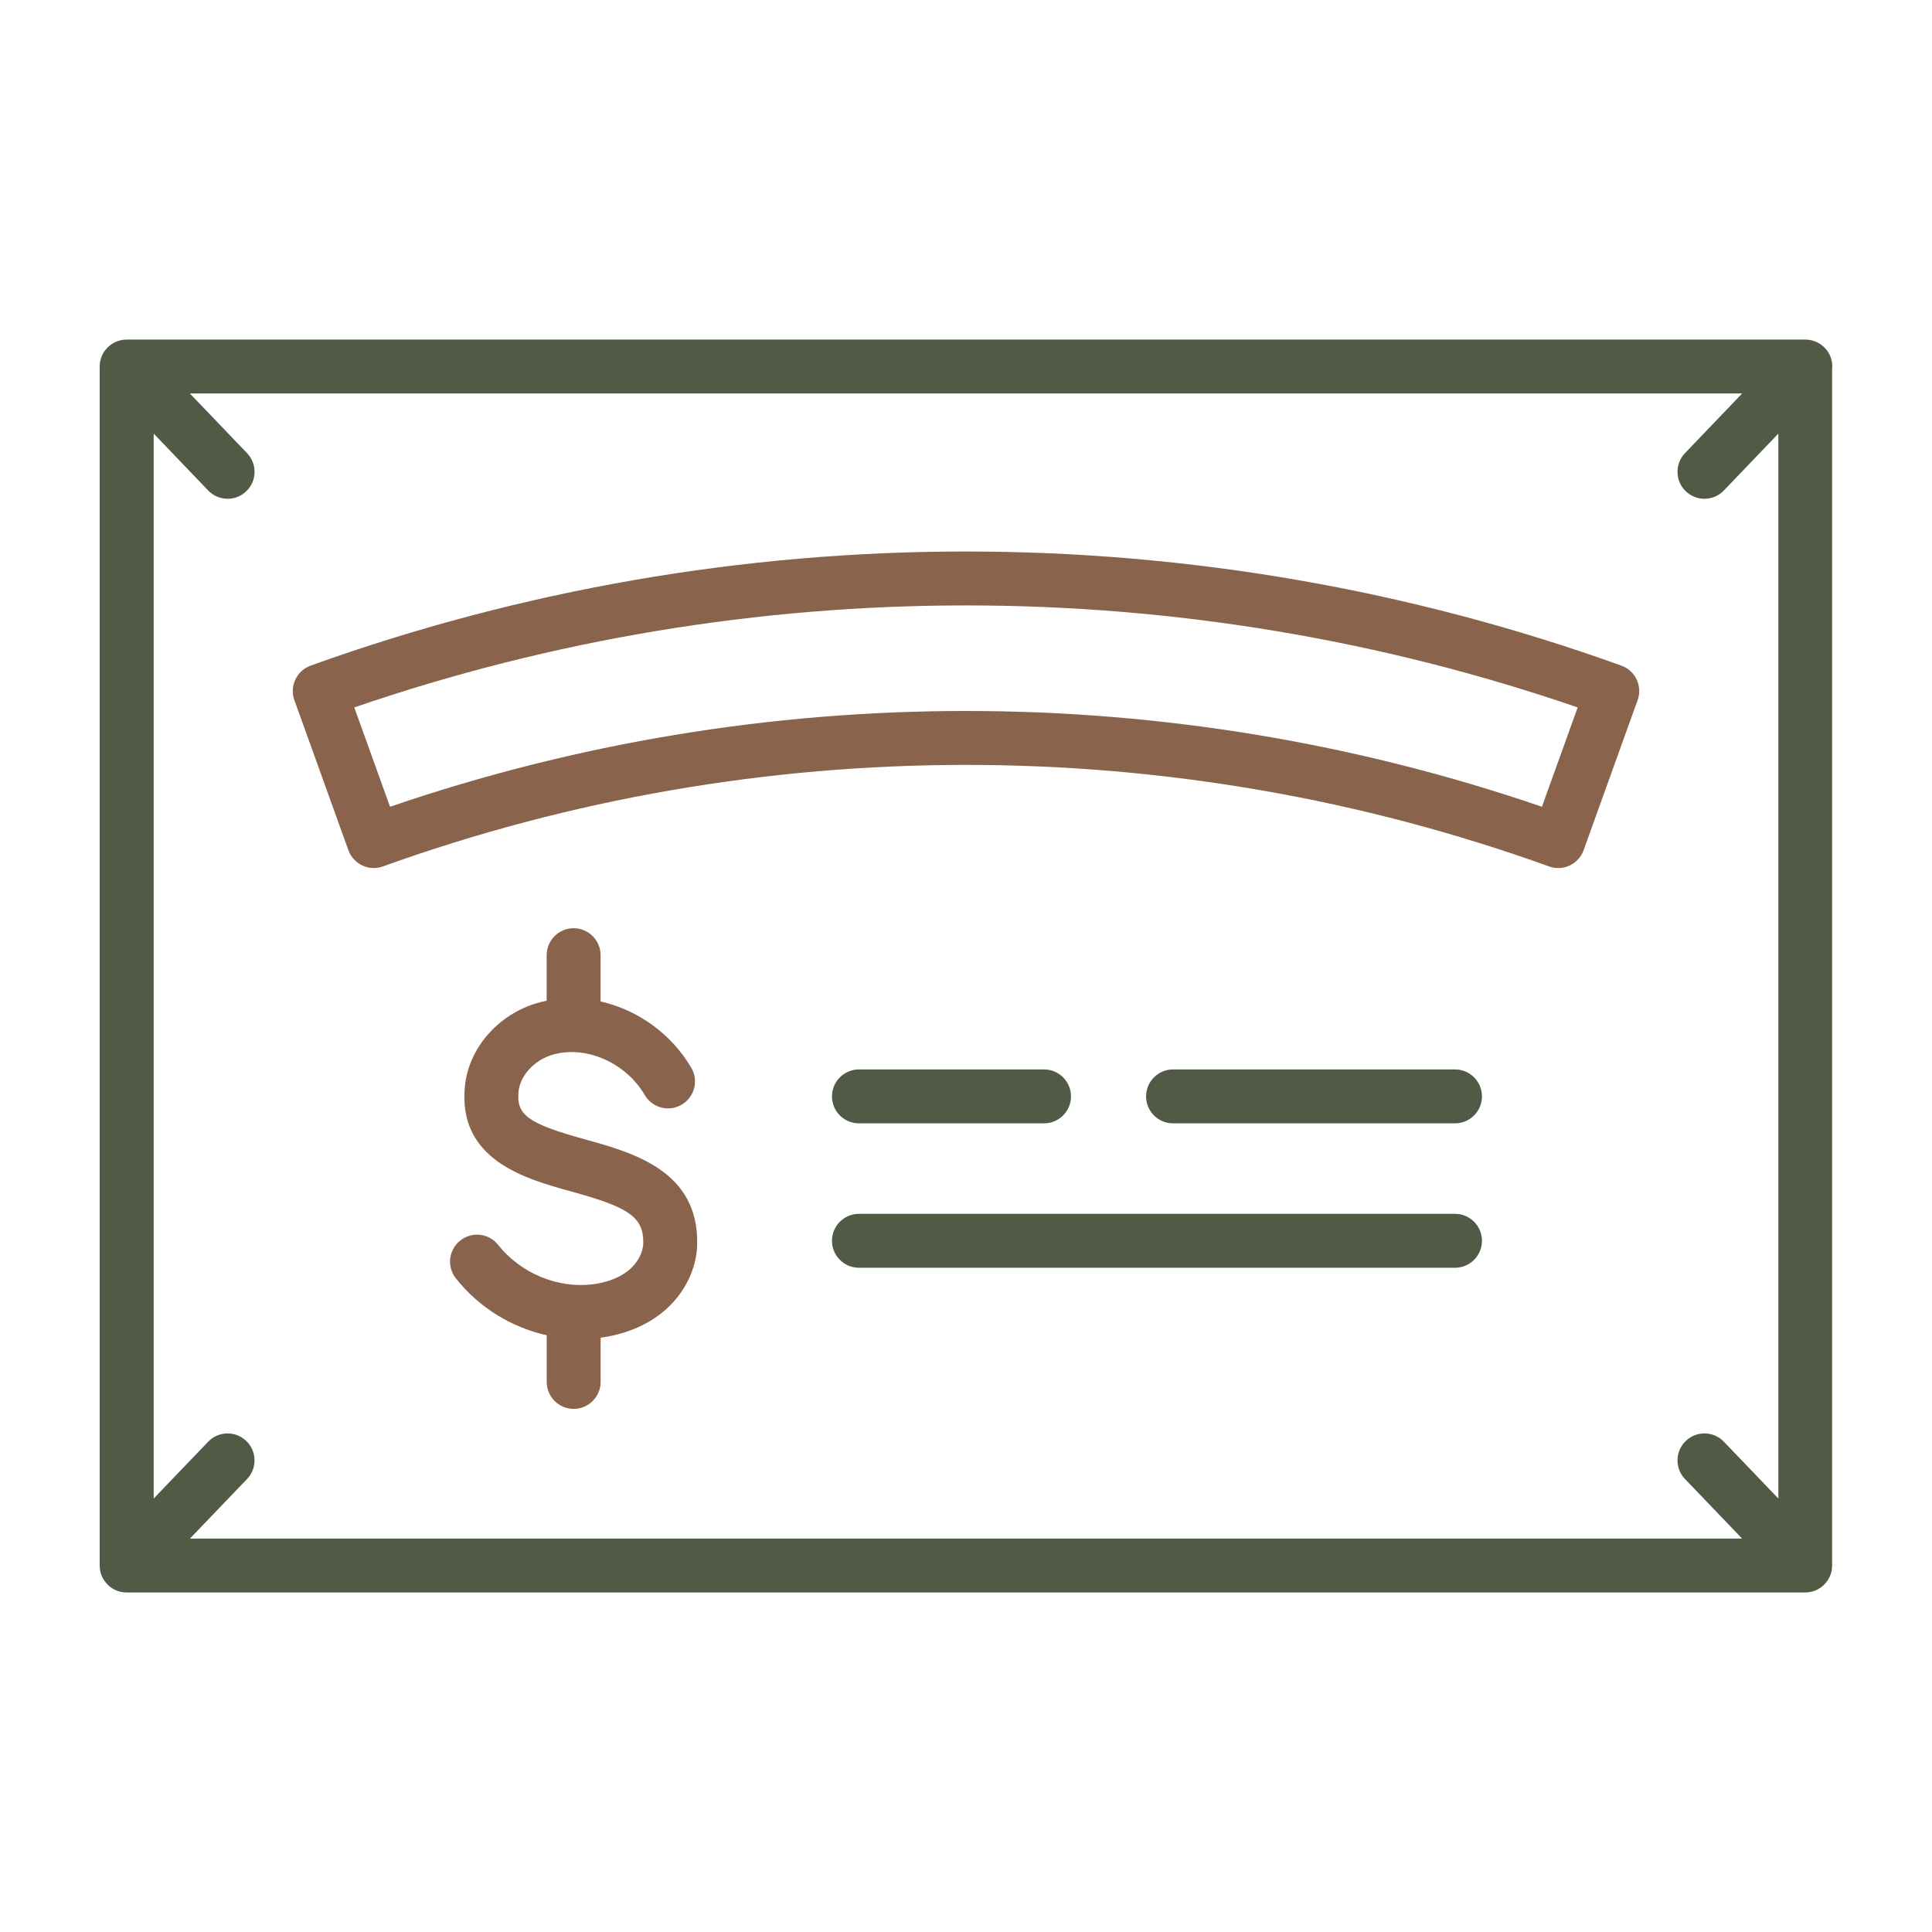 <?xml version="1.0" encoding="utf-8"?>
<!-- Generator: Adobe Illustrator 24.1.2, SVG Export Plug-In . SVG Version: 6.00 Build 0)  -->
<svg version="1.1" id="Warstwa_3" xmlns="http://www.w3.org/2000/svg" xmlns:xlink="http://www.w3.org/1999/xlink" x="0px" y="0px"
	 viewBox="0 0 430 430" style="enable-background:new 0 0 430 430;" xml:space="preserve">
<style type="text/css">
	.st0{fill:#515a45;}
	.st1{fill:#89634b;}
	.st2{fill:none;stroke:#515a45;stroke-width:12;stroke-linecap:round;stroke-linejoin:round;stroke-miterlimit:10;}
	.st3{fill:#89634b;}
</style>
<g>
	<path class="st1" d="M346.81,193.2c-0.67,0-1.36-0.12-2.03-0.36c-83.69-30.13-175.87-30.13-259.56,0
		c-3.11,1.12-6.55-0.49-7.68-3.61l-12.02-33.4c-1.12-3.12,0.5-6.55,3.61-7.68c94.07-33.87,197.67-33.87,291.74,0
		c3.12,1.12,4.74,4.56,3.61,7.68l-12.02,33.4C351.58,191.67,349.27,193.2,346.81,193.2z M215,158.24c43.37,0,86.73,7.1,128.18,21.32
		l7.96-22.11c-88.04-30.27-184.25-30.27-272.29,0l7.96,22.11C128.27,165.35,171.63,158.24,215,158.24z"/>
	<path class="st3" d="M130.21,253.59c-12.73-3.52-15.36-5.43-14.79-10.73c0.36-3.4,3.39-6.76,7.2-8c7.4-2.4,16.57,1.49,20.88,8.86
		c1.67,2.86,5.35,3.83,8.21,2.15c2.86-1.67,3.83-5.35,2.15-8.21c-4.48-7.66-12.03-12.92-20.19-14.77v-10.3c0-3.31-2.69-6-6-6
		s-6,2.69-6,6v10.13c-0.93,0.19-1.85,0.43-2.75,0.72c-8.36,2.71-14.56,10-15.43,18.15c-1.76,16.57,13.46,20.78,23.53,23.56
		c12.45,3.44,16.3,5.49,16.15,11.58c-0.05,2.08-1.28,4.36-3.21,5.96c-2.52,2.08-5.75,2.86-8.01,3.15
		c-7.79,0.99-16.07-2.45-21.08-8.77c-2.06-2.6-5.83-3.03-8.43-0.97c-2.6,2.06-3.03,5.83-0.97,8.43c5.15,6.5,12.37,10.91,20.21,12.65
		v10.39c0,3.31,2.69,6,6,6s6-2.69,6-6v-9.85c5.42-0.72,10.23-2.71,13.93-5.77c4.6-3.8,7.43-9.38,7.56-14.91
		C155.56,260.6,140.91,256.55,130.21,253.59z"/>
	<g>
		<path class="st0" d="M323.84,250.02h-62.76c-3.31,0-6-2.69-6-6s2.69-6,6-6h62.76c3.31,0,6,2.69,6,6S327.15,250.02,323.84,250.02z"
			/>
		<path class="st0" d="M232.37,250.02h-41.2c-3.31,0-6-2.69-6-6s2.69-6,6-6h41.2c3.31,0,6,2.69,6,6S235.68,250.02,232.37,250.02z"/>
		<path class="st0" d="M323.84,282.16H191.17c-3.31,0-6-2.69-6-6s2.69-6,6-6h132.67c3.31,0,6,2.69,6,6S327.15,282.16,323.84,282.16z
			"/>
	</g>
	<path class="st0" d="M407.81,81.57c0-0.03,0-0.06,0-0.09c0-0.04,0-0.08-0.01-0.11c-0.01-0.36-0.05-0.71-0.12-1.05
		c0-0.02-0.01-0.03-0.01-0.05c-0.08-0.36-0.19-0.72-0.34-1.06c-0.01-0.02-0.02-0.03-0.02-0.05c-0.15-0.34-0.33-0.67-0.54-0.98
		c-0.02-0.02-0.03-0.04-0.05-0.06c-0.22-0.31-0.46-0.59-0.73-0.85c-0.01-0.01-0.02-0.02-0.03-0.03c-0.02-0.02-0.04-0.03-0.05-0.04
		c-0.27-0.25-0.55-0.47-0.86-0.67c-0.04-0.03-0.08-0.05-0.12-0.07c-0.29-0.18-0.6-0.33-0.92-0.46c-0.05-0.02-0.09-0.03-0.14-0.05
		c-0.32-0.12-0.64-0.21-0.98-0.27c-0.05-0.01-0.1-0.01-0.14-0.02c-0.3-0.05-0.61-0.08-0.93-0.08H28.19c-0.32,0-0.63,0.03-0.94,0.08
		c-0.04,0.01-0.08,0.01-0.13,0.02c-0.34,0.06-0.68,0.15-1,0.27c-0.04,0.01-0.08,0.03-0.12,0.04c-0.33,0.13-0.64,0.29-0.94,0.47
		c-0.04,0.02-0.08,0.04-0.11,0.07c-0.31,0.2-0.6,0.42-0.86,0.67c-0.02,0.02-0.04,0.03-0.05,0.04c-0.01,0.01-0.02,0.02-0.03,0.03
		c-0.27,0.26-0.51,0.55-0.73,0.85c-0.02,0.02-0.03,0.04-0.05,0.06c-0.21,0.31-0.39,0.63-0.54,0.98c-0.01,0.02-0.02,0.03-0.02,0.05
		c-0.14,0.34-0.26,0.69-0.34,1.06c0,0.02-0.01,0.03-0.01,0.05c-0.07,0.34-0.11,0.69-0.12,1.05c0,0.04-0.01,0.08-0.01,0.11
		c0,0.03,0,0.06,0,0.09v266.87c0,0.03,0,0.06,0,0.08c0,0.04,0,0.08,0.01,0.12c0.01,0.36,0.05,0.71,0.12,1.05
		c0,0.02,0.01,0.03,0.01,0.05c0.08,0.37,0.19,0.72,0.34,1.06c0.01,0.01,0.01,0.03,0.02,0.04c0.15,0.34,0.33,0.67,0.54,0.98
		c0.01,0.02,0.03,0.04,0.05,0.06c0.22,0.31,0.46,0.6,0.73,0.86c0.01,0.01,0.01,0.02,0.02,0.03c0.02,0.02,0.04,0.03,0.05,0.04
		c0.26,0.24,0.54,0.47,0.84,0.66c0.04,0.02,0.07,0.04,0.11,0.07c0.29,0.18,0.59,0.34,0.91,0.46c0.04,0.02,0.08,0.03,0.11,0.04
		c0.32,0.12,0.64,0.22,0.98,0.28c0.03,0.01,0.06,0.01,0.09,0.01c0.34,0.06,0.69,0.1,1.05,0.1c0,0,0,0,0,0c0,0,0,0,0,0s0,0,0,0
		h373.61c0,0,0,0,0,0s0,0,0,0c0,0,0,0,0,0c0.36,0,0.71-0.04,1.05-0.1c0.03-0.01,0.06-0.01,0.09-0.01c0.34-0.07,0.67-0.16,0.99-0.28
		c0.04-0.01,0.07-0.03,0.11-0.04c0.32-0.13,0.62-0.29,0.91-0.47c0.04-0.02,0.07-0.04,0.11-0.07c0.3-0.19,0.58-0.42,0.84-0.66
		c0.02-0.02,0.04-0.03,0.05-0.04c0.01-0.01,0.01-0.02,0.02-0.03c0.27-0.26,0.51-0.55,0.73-0.86c0.01-0.02,0.03-0.04,0.05-0.06
		c0.21-0.31,0.39-0.64,0.54-0.98c0.01-0.01,0.01-0.03,0.02-0.04c0.14-0.34,0.26-0.69,0.34-1.06c0-0.02,0.01-0.03,0.01-0.05
		c0.07-0.34,0.11-0.69,0.12-1.05c0-0.04,0.01-0.08,0.01-0.12c0-0.03,0-0.06,0-0.08V81.57z M375.2,109.34
		c1.16,1.11,2.66,1.67,4.15,1.67c1.58,0,3.16-0.62,4.33-1.85l12.12-12.65v237.01l-12.12-12.64c-2.29-2.39-6.09-2.47-8.48-0.17
		c-2.39,2.29-2.47,6.09-0.17,8.48l12.71,13.25H42.27l12.71-13.25c2.29-2.39,2.22-6.19-0.17-8.48c-2.39-2.29-6.19-2.22-8.48,0.17
		l-12.12,12.64V96.51l12.12,12.65c1.18,1.23,2.75,1.85,4.33,1.85c1.49,0,2.99-0.55,4.15-1.67c2.39-2.29,2.47-6.09,0.18-8.48
		L42.25,87.57h345.5l-12.73,13.29C372.73,103.25,372.81,107.05,375.2,109.34z"/>
</g>
</svg>
